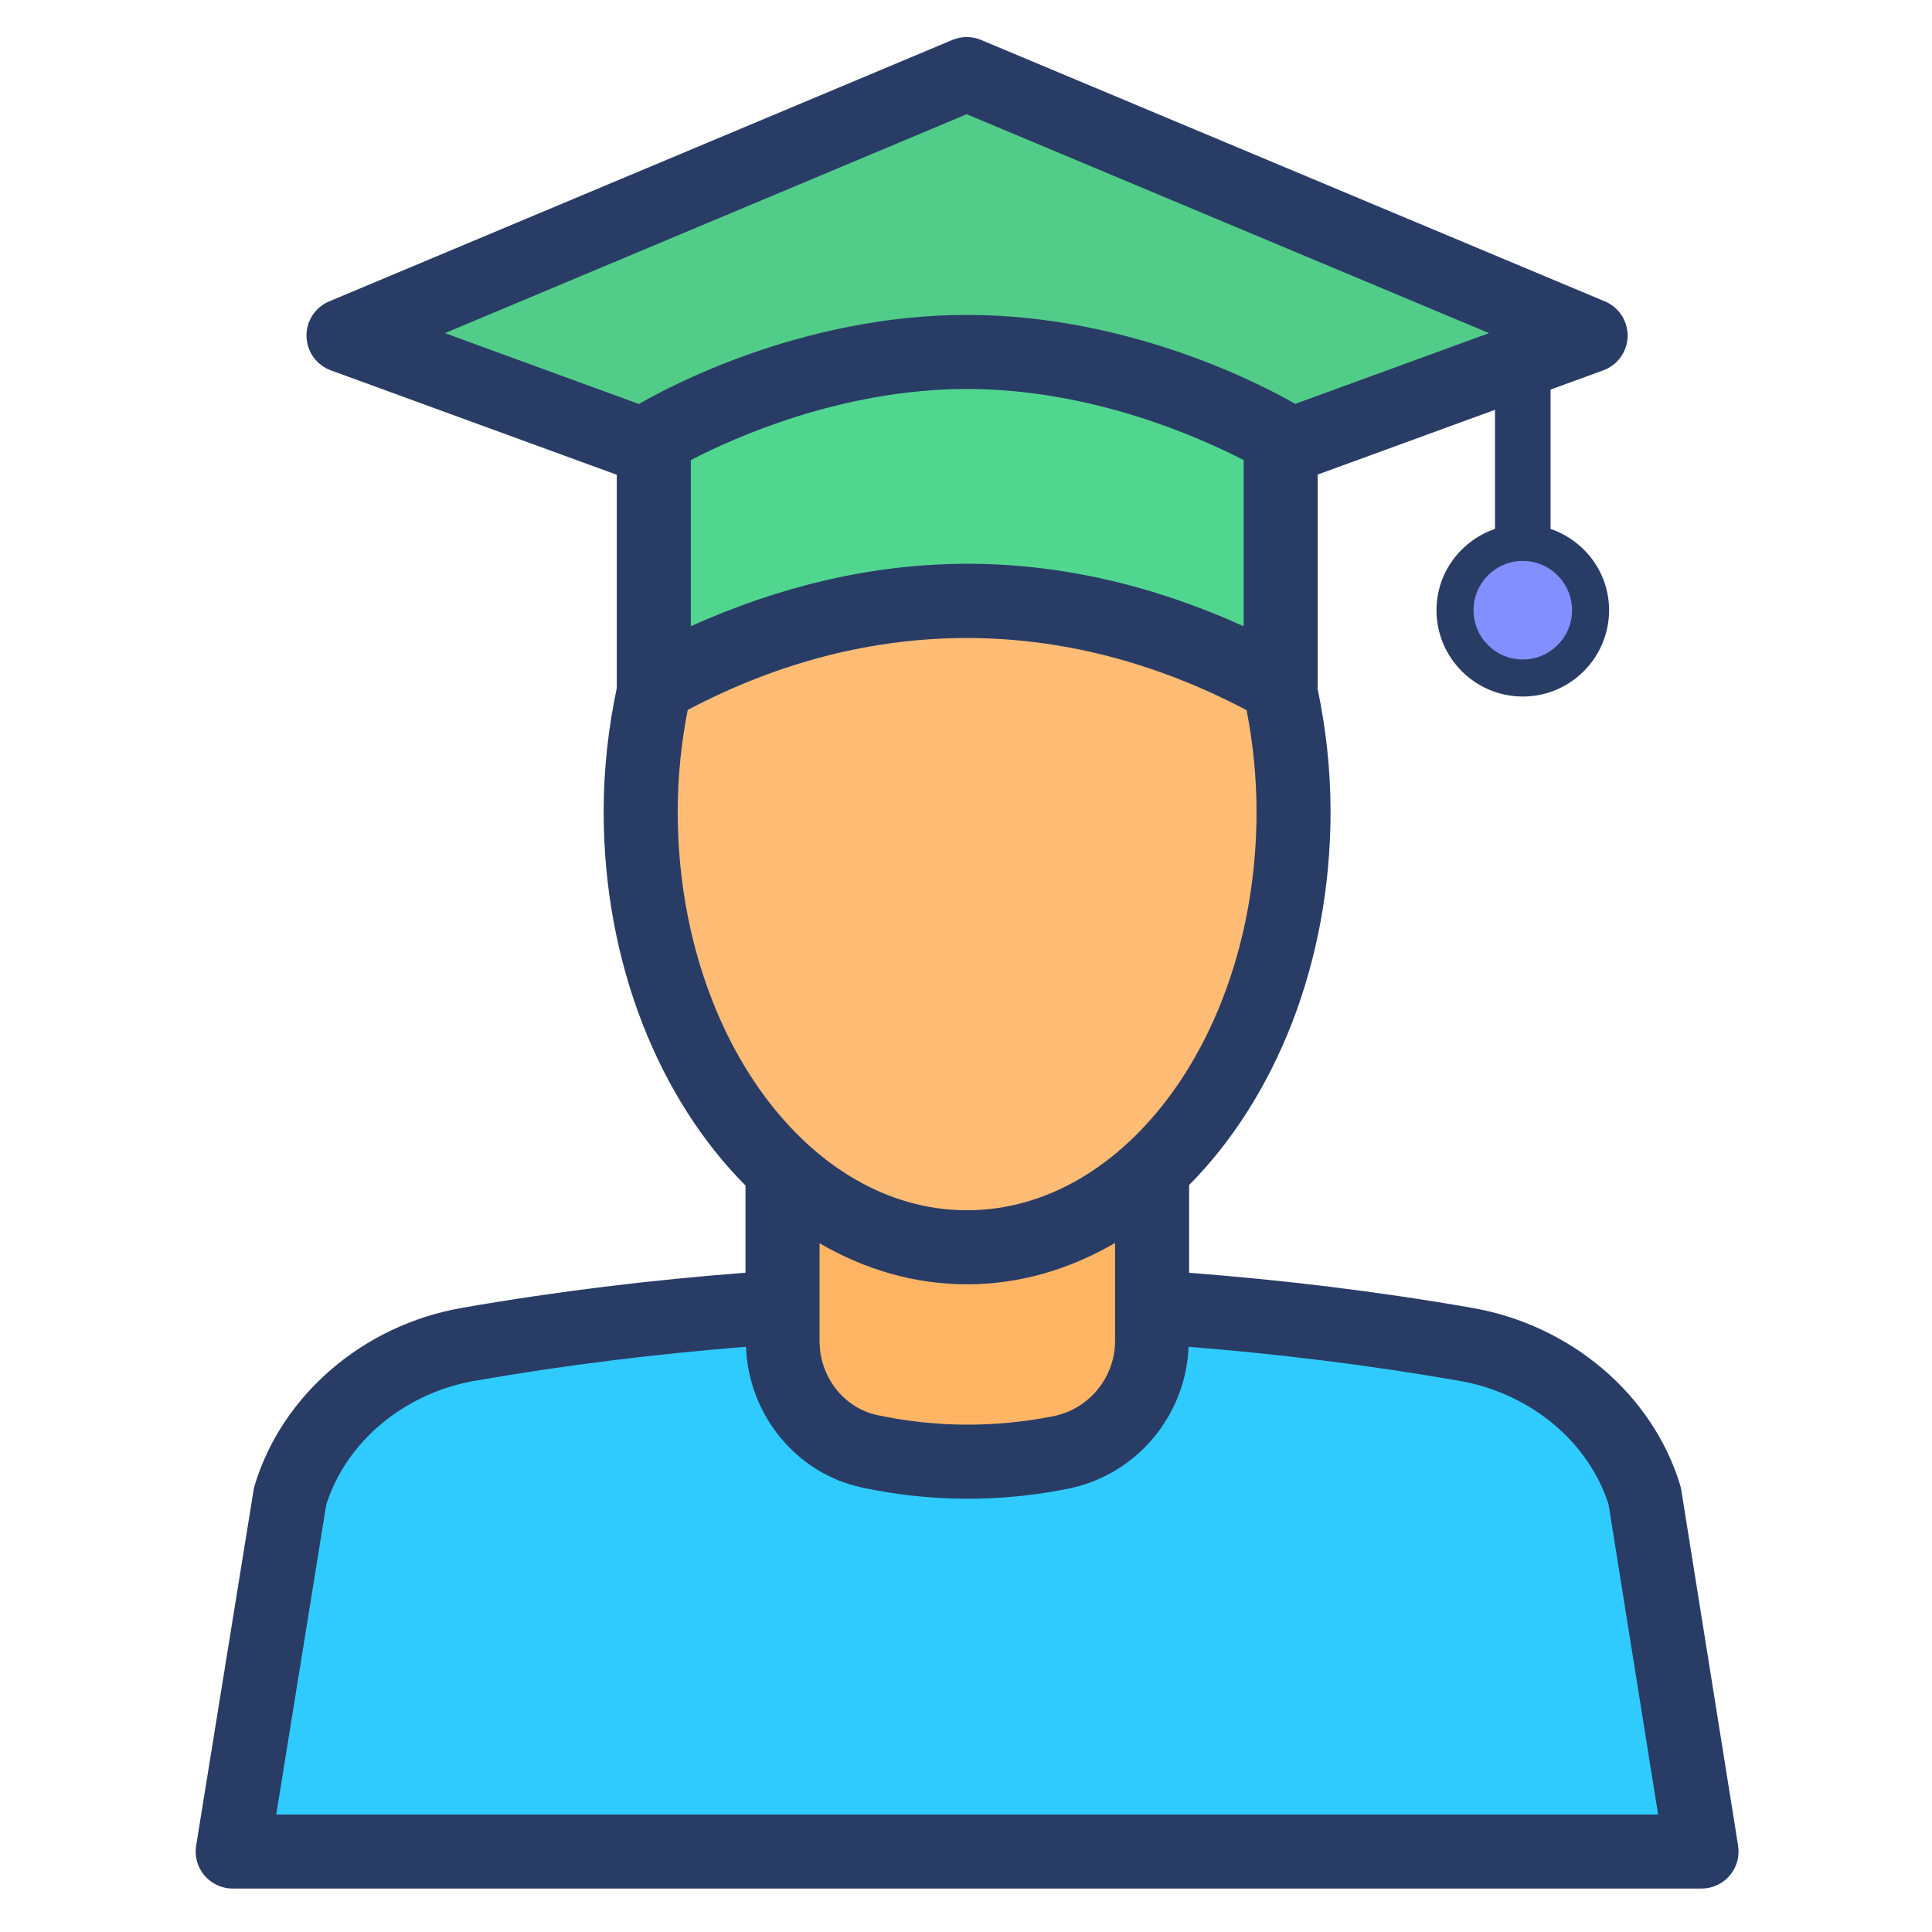 <svg width="42" height="42" viewBox="0 0 42 42" fill="none" xmlns="http://www.w3.org/2000/svg">
    <g clip-path="url(#clip0)">
        <path d="M36.991 40.251L35.757 32.521C35.243 30.827 33.72 29.548 31.866 29.225C24.534 27.946 17.515 27.946 10.182 29.225C8.328 29.548 6.822 30.827 6.309 32.521L5.061 40.251H36.991Z" fill="#2FCBFF"/>
        <g opacity="0.04">
            <path opacity="0.04" d="M36.989 40.247H5.059L5.57 37.128H24.246C28.339 37.128 31.458 33.473 30.812 29.429V29.404C30.776 29.27 30.727 29.137 30.654 29.015C31.056 29.088 31.47 29.149 31.872 29.222C33.724 29.551 35.246 30.83 35.758 32.523L36.989 40.247Z" fill="black"/>
        </g>
        <path d="M25.048 24.276V29.147C25.048 30.325 24.214 31.346 23.058 31.576C21.677 31.851 20.292 31.845 18.907 31.55C17.793 31.313 17.014 30.297 17.014 29.158V24.276C17.014 23.616 17.561 23.061 18.229 23.061H23.832C24.501 23.061 25.048 23.608 25.048 24.276Z" fill="#FFB564"/>
        <path d="M21.022 8.175C17.103 8.175 13.93 12.406 13.93 17.645C13.93 22.884 17.112 27.115 21.022 27.115C24.949 27.115 28.122 22.884 28.122 17.645C28.122 12.406 24.94 8.175 21.022 8.175Z" fill="#FFBC74"/>
        <g opacity="0.04">
            <path opacity="0.04" d="M28.122 17.649C28.122 22.886 24.946 27.112 21.021 27.112C18.927 27.112 17.047 25.903 15.744 23.976C16.668 24.568 17.703 24.9 18.801 24.9C22.727 24.9 25.902 20.666 25.902 15.429C25.902 12.996 25.215 10.784 24.101 9.11C26.479 10.634 28.122 13.881 28.122 17.649Z" fill="black"/>
        </g>
        <path d="M33.105 14.74C33.919 14.74 34.579 14.08 34.579 13.266C34.579 12.452 33.919 11.792 33.105 11.792C32.291 11.792 31.631 12.452 31.631 13.266C31.631 14.08 32.291 14.74 33.105 14.74Z" fill="#828FFF"/>
        <g opacity="0.04">
            <path opacity="0.04" d="M34.576 13.268C34.576 14.082 33.918 14.74 33.104 14.74C32.48 14.74 31.951 14.353 31.734 13.804C31.897 13.871 32.08 13.905 32.27 13.905C33.084 13.905 33.742 13.241 33.742 12.427C33.742 12.237 33.708 12.054 33.64 11.891C34.19 12.108 34.576 12.644 34.576 13.268Z" fill="black"/>
        </g>
        <path d="M34.577 7.294L21.015 12.242L7.467 7.294L21.015 1.61L34.577 7.294Z" fill="#52CC89"/>
        <g opacity="0.04">
            <path opacity="0.04" d="M27.836 9.75V9.529C27.836 9.529 24.787 7.649 21.019 7.649C17.252 7.649 14.211 9.529 14.211 9.529V9.758L7.465 7.293L11.541 5.587L14.211 6.464C14.211 6.464 17.252 4.584 21.019 4.584C24.787 4.584 27.836 6.464 27.836 6.464L30.498 5.587L34.574 7.293L27.836 9.75Z" fill="black"/>
        </g>
        <path d="M27.84 9.528V14.926H27.834C27.834 14.926 24.786 13.056 21.021 13.056C17.377 13.056 14.401 14.811 14.213 14.92V9.528C14.213 9.528 17.255 7.651 21.021 7.651C24.786 7.651 27.84 9.528 27.84 9.528Z" fill="#51D690"/>
        <g opacity="0.04">
            <path opacity="0.04" d="M27.838 9.526V14.924H27.832C27.644 14.815 24.668 13.054 21.025 13.054C17.375 13.054 14.399 14.815 14.217 14.924H14.211V13.054H14.217C14.399 12.945 17.375 11.183 21.025 11.183C21.729 11.183 22.415 11.25 23.053 11.36C24.383 11.578 25.591 10.546 25.591 9.198V8.499C26.97 8.991 27.838 9.526 27.838 9.526Z" fill="black"/>
        </g>
        <path d="M36.55 32.395C36.545 32.358 36.536 32.323 36.526 32.288C35.93 30.321 34.155 28.807 32.003 28.432C29.915 28.068 27.878 27.825 25.851 27.669V25.761C27.717 23.879 28.925 20.945 28.925 17.645C28.925 16.713 28.821 15.814 28.64 14.956C28.64 14.945 28.646 14.937 28.646 14.927V10.316L32.5 8.909V11.498C31.763 11.751 31.228 12.443 31.228 13.265C31.228 14.3 32.069 15.142 33.104 15.142C34.138 15.142 34.98 14.3 34.98 13.265C34.98 12.443 34.445 11.751 33.708 11.498V8.469L34.854 8.051C35.165 7.937 35.375 7.645 35.383 7.313C35.391 6.982 35.194 6.68 34.889 6.552L21.327 0.868C21.127 0.784 20.904 0.784 20.704 0.868L7.156 6.552C6.851 6.68 6.655 6.982 6.663 7.313C6.671 7.644 6.881 7.937 7.192 8.051L13.408 10.321V14.92C13.408 14.928 13.411 14.936 13.411 14.944C13.228 15.806 13.123 16.709 13.123 17.645C13.123 20.952 14.335 23.892 16.206 25.772V27.668C14.176 27.824 12.134 28.067 10.042 28.432C7.902 28.805 6.134 30.319 5.537 32.288C5.527 32.323 5.518 32.358 5.513 32.393L4.264 40.122C4.226 40.355 4.293 40.593 4.446 40.773C4.599 40.952 4.823 41.056 5.059 41.056H36.99C37.226 41.056 37.45 40.952 37.602 40.773C37.755 40.594 37.822 40.356 37.785 40.124L36.55 32.395ZM34.175 13.265C34.175 13.856 33.695 14.337 33.104 14.337C32.513 14.337 32.033 13.856 32.033 13.265C32.033 12.675 32.513 12.194 33.104 12.194C33.695 12.194 34.175 12.675 34.175 13.265ZM15.018 13.613V10.002C15.915 9.535 18.282 8.456 21.021 8.456C23.76 8.456 26.136 9.535 27.036 10.003V13.614C22.924 11.758 18.95 11.85 15.018 13.613ZM21.015 2.483L32.371 7.242L28.157 8.78C27.581 8.446 24.634 6.846 21.021 6.846C17.398 6.846 14.455 8.454 13.89 8.783L9.672 7.242L21.015 2.483ZM14.733 17.645C14.733 16.879 14.812 16.14 14.95 15.433C18.898 13.35 23.133 13.346 27.1 15.439C27.237 16.144 27.316 16.881 27.316 17.645C27.316 22.423 24.492 26.31 21.02 26.31C17.553 26.31 14.733 22.423 14.733 17.645ZM21.02 27.92C22.168 27.92 23.256 27.594 24.241 27.02V29.147C24.241 29.942 23.676 30.632 22.899 30.787C21.626 31.04 20.338 31.032 19.072 30.763C18.345 30.607 17.817 29.933 17.817 29.158V27.028C18.797 27.597 19.879 27.92 21.02 27.92ZM6.005 39.446L7.093 32.706C7.53 31.337 8.79 30.285 10.319 30.018C12.318 29.669 14.275 29.433 16.217 29.278C16.271 30.756 17.31 32.033 18.737 32.337C20.206 32.65 21.705 32.666 23.213 32.365C24.698 32.07 25.779 30.782 25.839 29.278C27.778 29.433 29.732 29.67 31.727 30.018C33.266 30.287 34.533 31.338 34.969 32.706L36.046 39.446H6.005V39.446Z" fill="#293C66"/>
    </g>
    <defs>
        <clipPath id="clip0">
            <rect width="41.861" height="41.861" fill="white" transform="translate(0.094)"/>
        </clipPath>
    </defs>
</svg>
